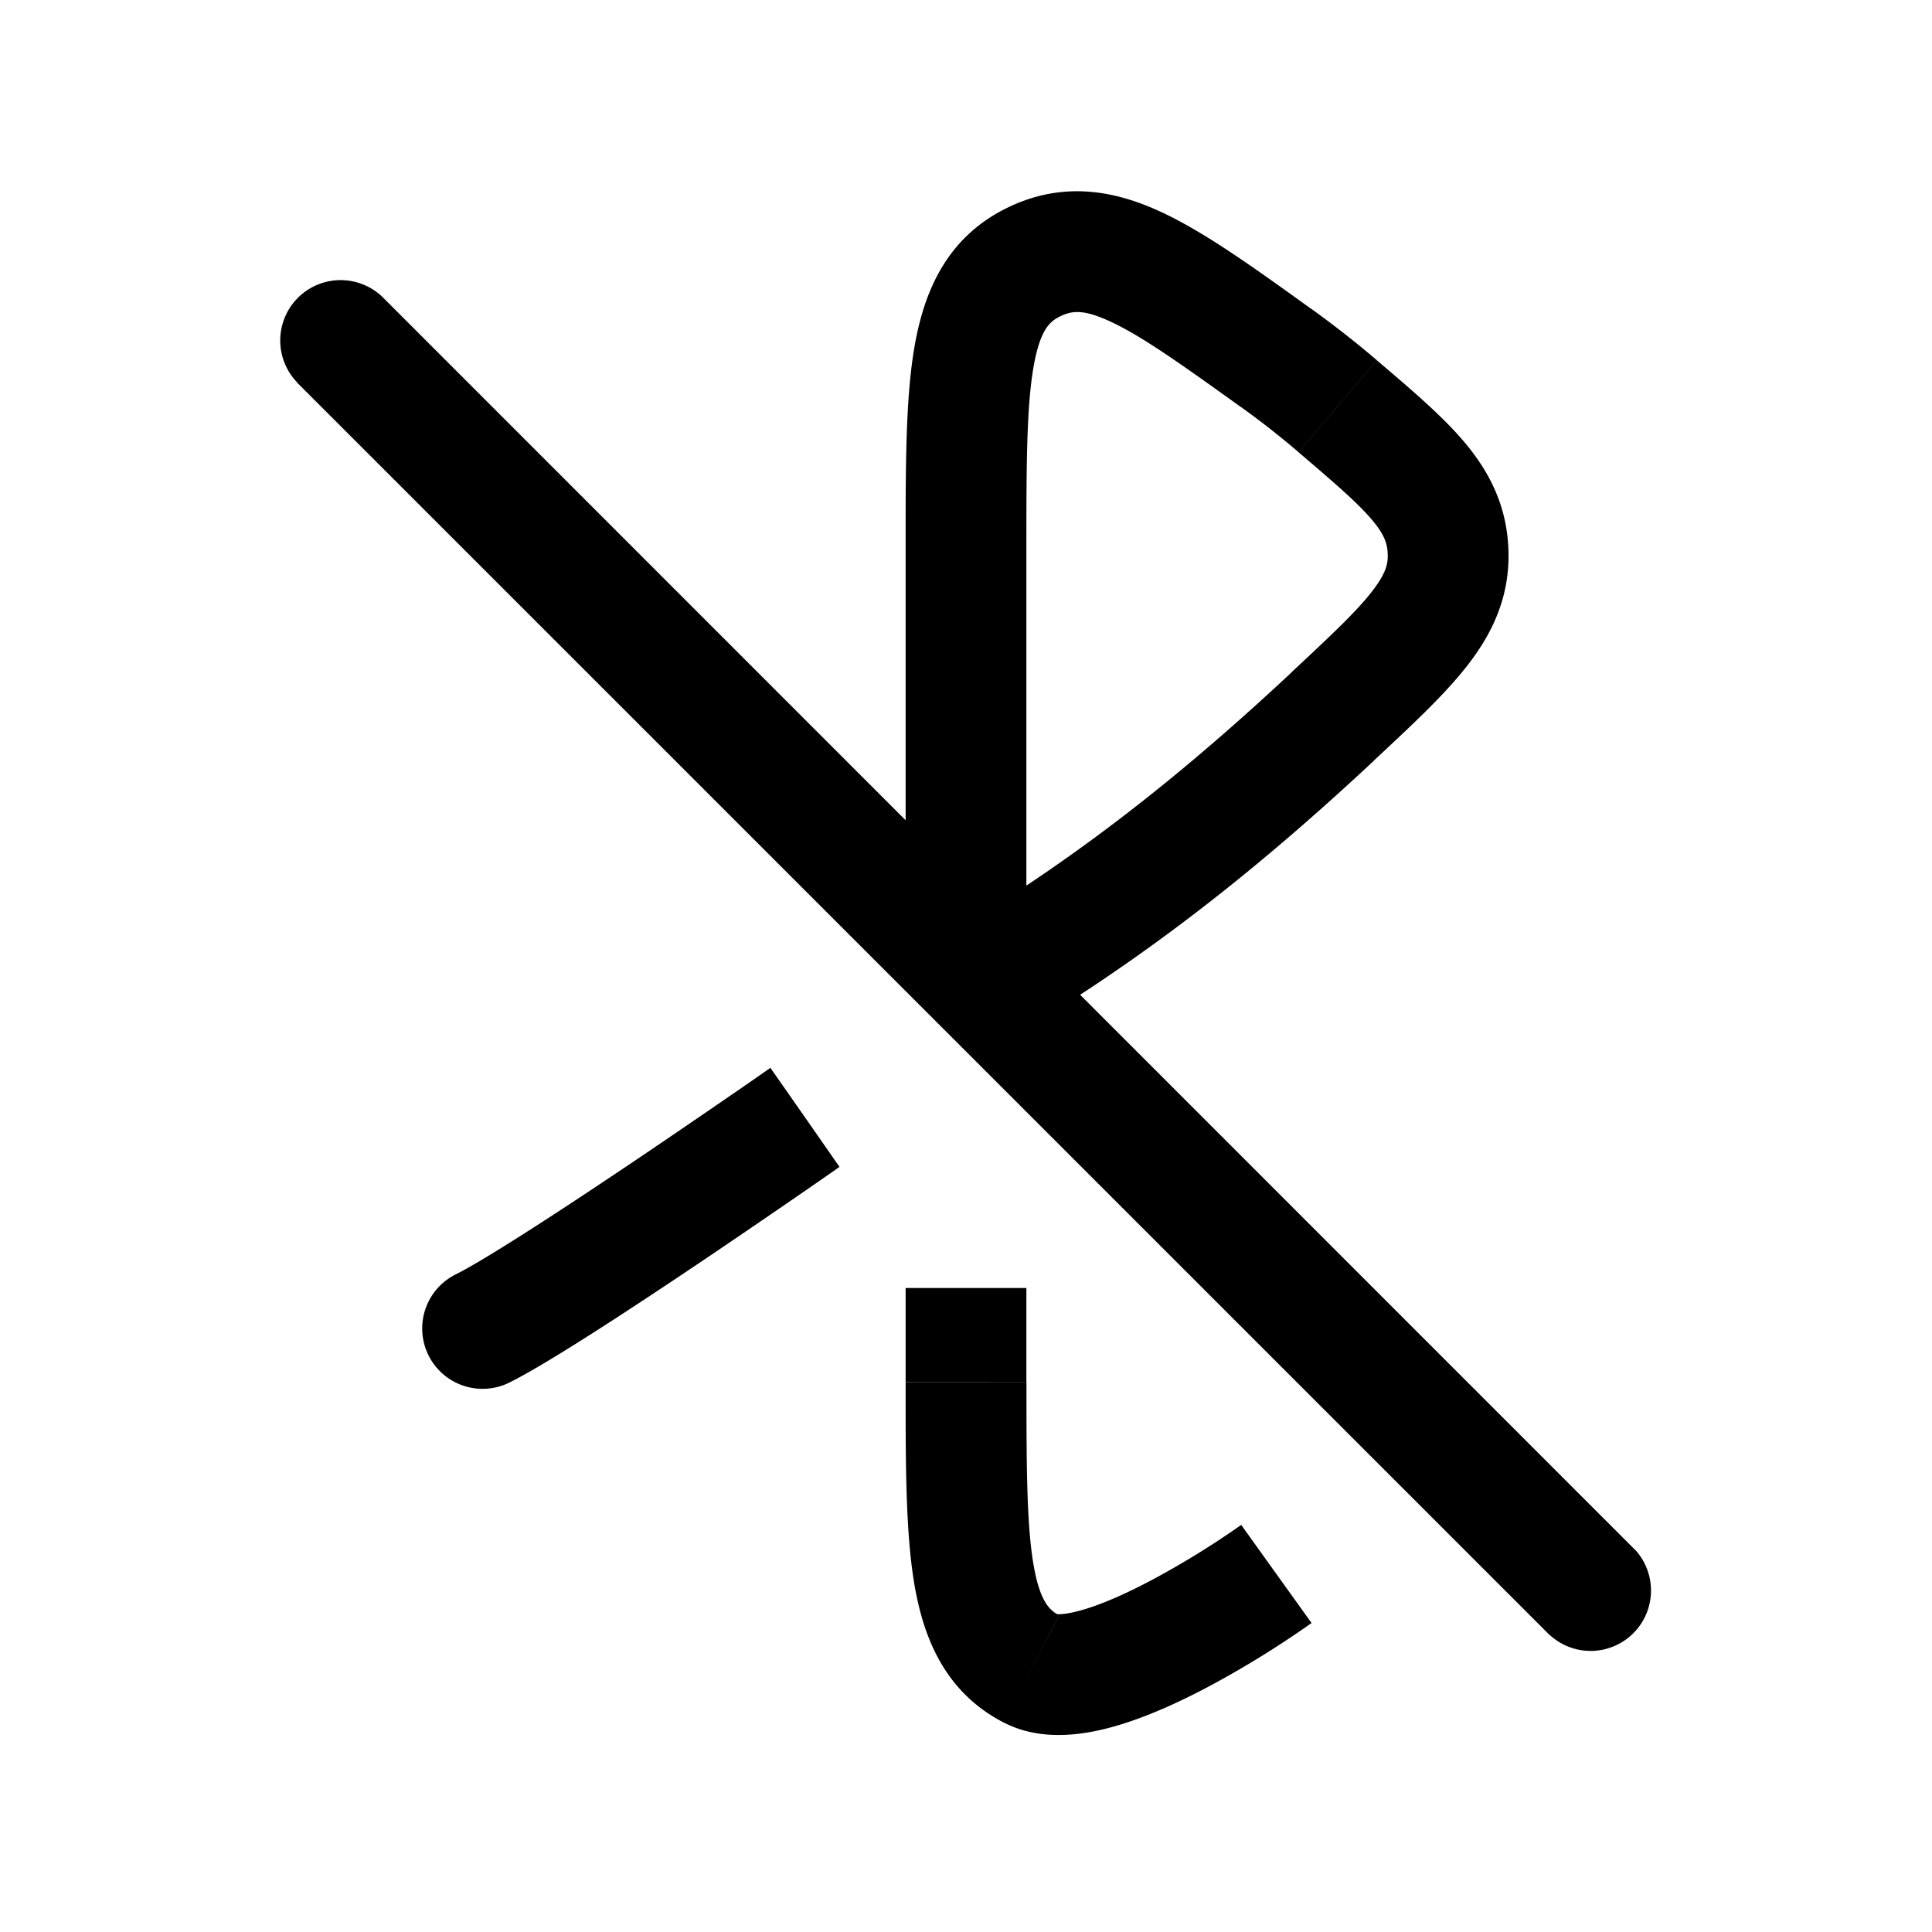 <svg xmlns="http://www.w3.org/2000/svg" width="24" height="24" viewBox="0 0 24 24" fill="none">
    <path fill="currentColor" d="m16.617 5.046.486-.57zm-.762-.597-.438.609zm-10.19 11.38a.75.75 0 1 0 .67 1.342zM16.555 8.9l.512.548zm-3.74 11.833.341-.667zm0-17.463.341.667zm5.173 3.607.75-.017zM4.752 3.69a.75.75 0 0 0-1.06 1.061zm14.496 16.617a.75.75 0 0 0 1.06-1.06zm-6.655-8.316-.396-.637zm4.51-7.517a12.384 12.384 0 0 0-.81-.635l-.876 1.218c.243.174.48.36.713.559zM12.99 12.63c1.585-.984 2.892-2.074 4.079-3.182l-1.024-1.096c-1.142 1.066-2.371 2.088-3.847 3.004zm-1.74 4.539c0 1.018-.002 1.885.114 2.542.123.697.41 1.33 1.11 1.69l.684-1.335c-.115-.06-.236-.16-.317-.616-.087-.496-.09-1.203-.09-2.282zm4.606 2.384-.437-.61-.004.003-.016.011-.065.045a10.617 10.617 0 0 1-1.042.634c-.309.163-.61.297-.86.367-.292.082-.339.029-.273.063l-.685 1.334c.473.243 1.01.147 1.365.047.396-.112.804-.3 1.153-.484a12.113 12.113 0 0 0 1.299-.8h.002v-.001zM12.75 6.833c0-1.078.003-1.785.09-2.281.081-.457.202-.557.318-.616l-.685-1.335c-.7.36-.987.993-1.11 1.69-.116.657-.113 1.523-.113 2.542zm3.543-2.993c-.715-.514-1.342-.968-1.898-1.22-.615-.28-1.253-.361-1.922-.019l.684 1.335c.148-.075.288-.1.618.05.389.176.874.52 1.642 1.072zm-.163 1.777c.473.403.751.644.928.858.145.177.178.285.181.418l1.5-.034c-.012-.539-.213-.96-.523-1.337-.28-.34-.68-.678-1.113-1.047zm.938 3.83c.464-.433.88-.818 1.165-1.186.31-.4.518-.845.506-1.402l-1.5.034c.003.114-.023.23-.192.45-.193.25-.502.54-1.003 1.008zM11.25 6.833v4.89h1.5v-4.89zM6.335 17.171c.486-.243 1.534-.932 2.408-1.52a140.294 140.294 0 0 0 1.65-1.13l.027-.02.007-.004.001-.002L10 13.88l-.43-.615-.002.001-.006.005-.026.018a41.017 41.017 0 0 1-.465.322c-.306.211-.723.496-1.166.795-.91.613-1.863 1.234-2.24 1.423zM11.25 16V17.167h1.5V16zM3.69 4.752l15.557 15.556 1.06-1.06L4.752 3.69zm9.338 7.85a.355.355 0 0 0-.026.017.743.743 0 0 1-.078.046l.002-.001a.598.598 0 0 0 .062-.035l-.792-1.274a.669.669 0 0 1 .033-.019l.017-.009a.761.761 0 0 0-.117.073zM12.13 11.4a.384.384 0 0 1 .391-.04.407.407 0 0 1 .229.364h-1.5c0 .963 1.092 1.39 1.779.877z"/>
</svg>